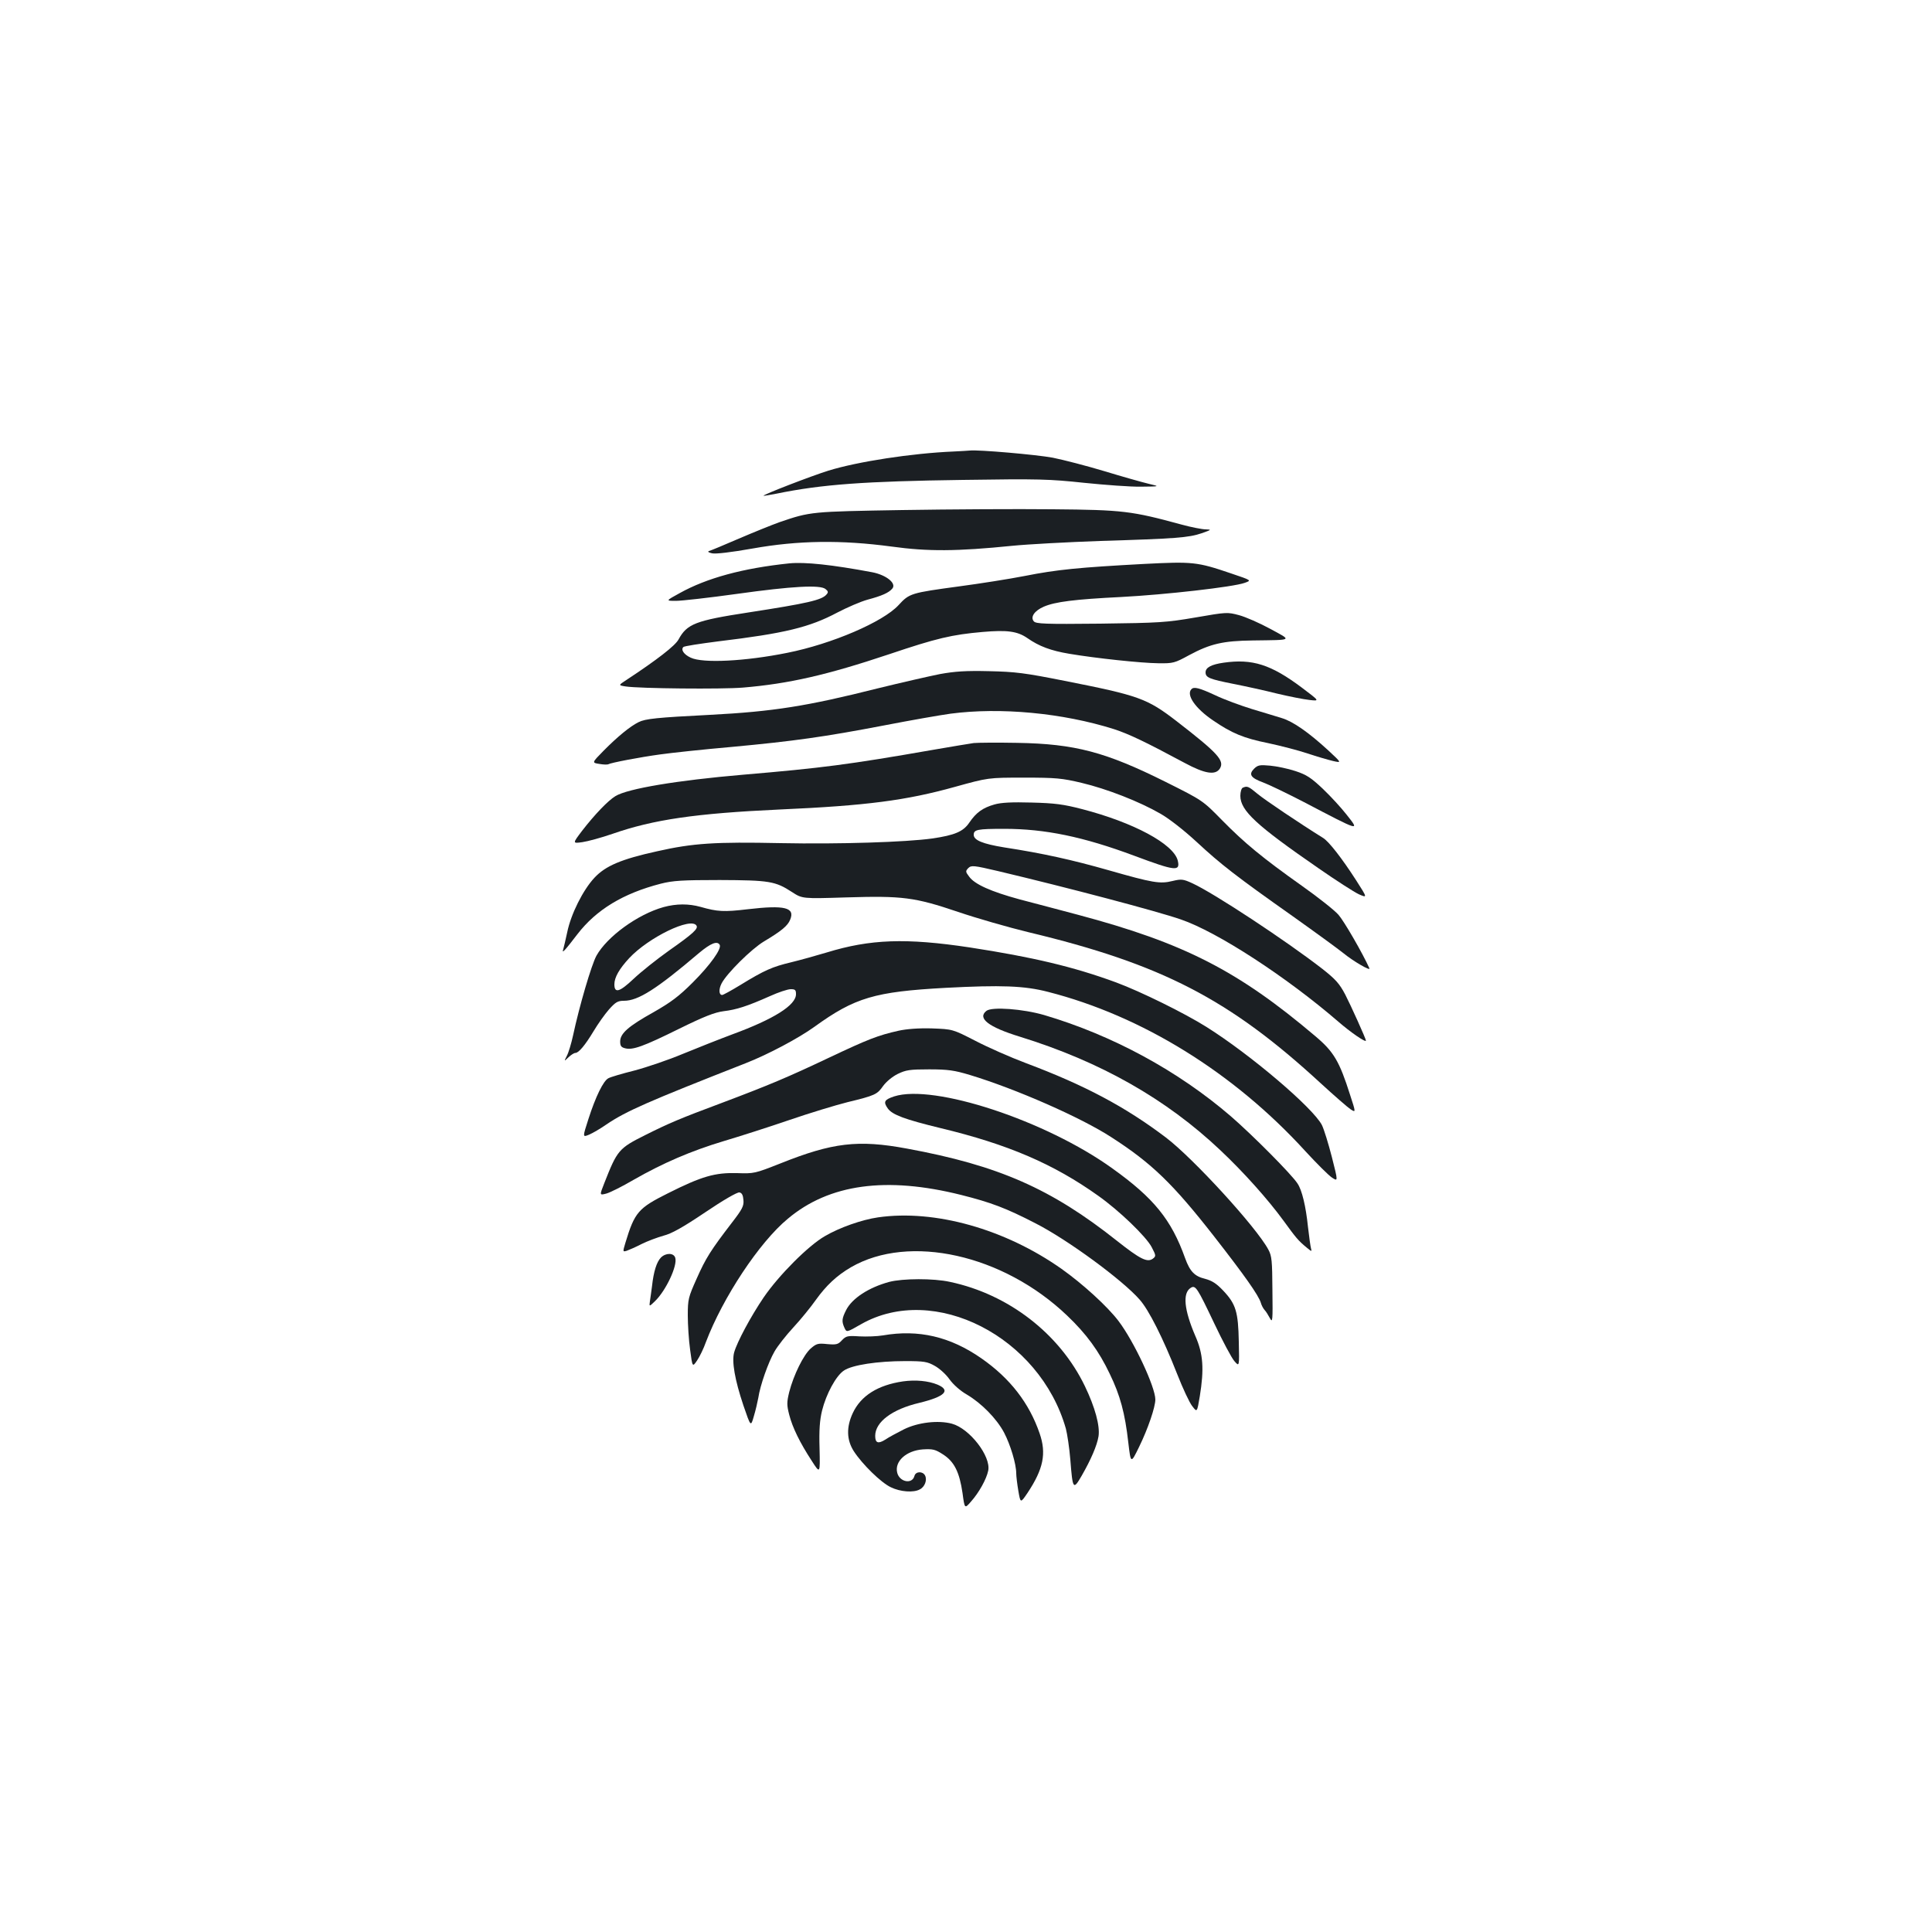 <?xml version="1.0" standalone="no"?>
<!DOCTYPE svg PUBLIC "-//W3C//DTD SVG 20010904//EN"
 "http://www.w3.org/TR/2001/REC-SVG-20010904/DTD/svg10.dtd">
<svg version="1.0" xmlns="http://www.w3.org/2000/svg"
 width="1000pt" height="1000pt" viewBox="0 0 1000 1000"
 preserveAspectRatio="xMidYMid meet">
<g transform="translate(0,1000) scale(0.1,-0.1)"
fill="#1b1f23" stroke="none">
<path d="M4935 7663 c-214 -9 -495 -52 -647 -99 -87 -27 -341 -125 -336 -130
2 -1 32 4 68 11 234 48 456 64 965 71 394 6 447 4 626 -15 108 -11 240 -21
295 -20 99 1 99 1 39 15 -33 8 -136 37 -228 65 -93 28 -213 59 -268 70 -86 16
-386 42 -429 37 -8 -1 -46 -3 -85 -5z"/>
<path d="M4670 7360 c-473 -8 -475 -8 -636 -63 -39 -14 -133 -52 -210 -85 -76
-33 -146 -62 -154 -64 -9 -3 -3 -8 16 -12 19 -4 97 5 210 25 235 42 458 45
719 10 188 -26 338 -25 625 4 80 8 285 19 455 25 392 12 457 17 525 40 51 18
52 19 21 20 -18 0 -75 11 -126 25 -257 70 -303 76 -665 79 -184 2 -535 0 -780
-4z"/>
<path d="M4085 7084 c-240 -25 -427 -76 -567 -154 -73 -40 -73 -40 -19 -40 29
0 171 16 315 36 286 40 432 48 459 25 14 -11 15 -17 5 -28 -24 -29 -100 -46
-404 -93 -274 -42 -318 -59 -362 -140 -17 -32 -111 -105 -269 -209 -43 -28
-43 -28 -5 -34 71 -11 498 -15 607 -6 238 20 435 65 758 173 246 83 324 101
483 115 127 11 180 4 232 -32 60 -42 121 -65 217 -81 137 -23 370 -48 461 -49
76 -1 84 1 159 42 110 59 175 74 330 76 211 3 204 -2 90 60 -55 30 -128 62
-162 71 -60 16 -64 16 -225 -12 -152 -26 -185 -28 -494 -32 -285 -3 -332 -1
-343 12 -19 22 3 55 52 76 58 25 158 38 401 50 229 12 580 52 638 73 37 13 37
13 -70 49 -176 60 -198 62 -452 49 -334 -18 -449 -29 -615 -62 -82 -16 -235
-40 -340 -54 -251 -34 -258 -36 -314 -97 -80 -87 -345 -201 -576 -247 -218
-44 -438 -55 -500 -25 -35 16 -52 41 -38 55 5 5 85 17 178 29 349 42 475 73
620 150 50 26 119 56 155 66 75 20 111 36 129 58 22 27 -32 70 -104 84 -208
39 -348 54 -430 46z"/>
<path d="M6334 6570 c-64 -9 -94 -25 -94 -50 0 -27 19 -35 145 -60 61 -12 162
-34 225 -50 63 -15 139 -30 168 -33 53 -6 53 -6 -40 64 -160 120 -256 150
-404 129z"/>
<path d="M4865 6511 c-55 -11 -200 -44 -322 -74 -365 -92 -541 -120 -868 -137
-274 -14 -335 -20 -370 -38 -43 -21 -110 -76 -181 -148 -61 -62 -61 -62 -22
-68 22 -4 42 -4 46 -2 13 8 165 37 268 51 56 8 223 26 372 39 322 30 479 52
792 112 129 25 282 52 340 60 258 34 580 4 846 -80 77 -25 163 -66 366 -175
104 -56 159 -65 182 -29 25 41 -9 79 -225 246 -152 117 -194 132 -579 208
-206 41 -254 47 -390 50 -120 3 -178 -1 -255 -15z"/>
<path d="M6167 6433 c-29 -29 20 -100 112 -162 96 -66 159 -92 283 -117 66
-14 159 -38 206 -54 48 -16 107 -33 132 -39 45 -10 45 -10 -25 55 -101 93
-183 150 -240 167 -27 8 -97 30 -155 47 -58 18 -143 49 -189 71 -82 38 -111
46 -124 32z"/>
<path d="M5040 6154 c-19 -3 -114 -18 -210 -35 -441 -77 -575 -94 -985 -129
-339 -29 -598 -72 -660 -111 -38 -23 -107 -95 -172 -179 -50 -66 -50 -66 1
-59 28 4 98 23 156 43 212 74 431 106 865 126 451 20 655 47 907 117 173 48
173 48 358 48 166 0 197 -3 298 -27 131 -31 300 -97 409 -160 44 -25 121 -85
187 -146 125 -116 202 -176 498 -385 114 -81 232 -167 262 -191 50 -41 141
-94 134 -78 -35 78 -131 244 -160 277 -21 24 -106 91 -188 149 -206 146 -298
222 -415 341 -100 102 -100 102 -292 198 -311 155 -469 197 -768 202 -104 2
-206 1 -225 -1z"/>
<path d="M6491 6021 c-29 -29 -18 -47 47 -71 32 -12 127 -58 212 -102 292
-153 289 -152 221 -66 -28 36 -83 96 -123 134 -61 58 -85 74 -143 93 -39 13
-98 25 -131 28 -53 5 -64 3 -83 -16z"/>
<path d="M6433 5923 c-7 -2 -13 -22 -13 -42 0 -77 83 -153 403 -374 92 -64
187 -125 211 -136 44 -19 44 -19 -15 73 -72 112 -141 201 -171 219 -119 74
-302 197 -339 228 -47 39 -53 42 -76 32z"/>
<path d="M5147 5836 c-60 -17 -94 -41 -130 -94 -31 -46 -75 -65 -192 -82 -136
-19 -483 -30 -785 -24 -338 7 -452 0 -638 -42 -187 -41 -268 -76 -325 -137
-60 -64 -122 -189 -141 -282 -8 -38 -18 -79 -21 -90 -8 -23 9 -5 74 80 98 127
237 211 431 261 63 16 111 19 305 19 257 -1 288 -6 374 -62 54 -35 54 -35 280
-28 293 9 355 1 580 -75 97 -33 261 -80 364 -105 690 -165 1041 -347 1513
-782 71 -65 141 -126 155 -135 27 -17 27 -17 -3 75 -55 173 -84 223 -179 303
-401 340 -681 483 -1229 629 -96 25 -232 62 -303 80 -147 40 -233 78 -261 118
-19 25 -19 28 -4 44 16 15 27 14 155 -16 362 -86 821 -207 945 -250 190 -65
546 -297 815 -529 62 -54 143 -110 143 -98 0 9 -79 184 -107 238 -30 57 -50
79 -117 132 -188 146 -561 392 -674 444 -48 22 -57 23 -103 12 -65 -16 -101
-10 -332 56 -186 53 -338 87 -540 118 -110 18 -157 37 -157 65 0 27 18 31 158
31 211 0 409 -41 672 -139 214 -80 240 -83 226 -25 -22 86 -229 197 -495 266
-96 25 -141 31 -261 34 -103 3 -159 0 -193 -10z"/>
<path d="M3435 5305 c-134 -37 -293 -153 -348 -252 -26 -48 -88 -259 -121
-413 -9 -41 -23 -88 -32 -105 -15 -30 -15 -30 9 -7 13 12 28 22 35 22 17 0 50
39 94 112 22 37 58 88 80 113 34 38 45 45 78 45 73 0 168 60 389 248 60 50 93
63 106 42 12 -20 -49 -105 -139 -195 -73 -73 -114 -103 -203 -154 -131 -73
-173 -110 -173 -152 0 -22 5 -30 26 -35 39 -10 93 9 279 101 130 64 184 85
230 91 67 8 123 26 240 78 44 20 92 36 108 36 23 0 27 -4 27 -26 0 -57 -115
-129 -330 -208 -67 -25 -183 -71 -256 -101 -74 -31 -186 -69 -250 -86 -64 -16
-125 -34 -135 -40 -26 -13 -66 -95 -103 -210 -31 -96 -31 -96 3 -82 19 8 60
32 90 53 102 69 214 118 721 317 115 45 273 129 355 188 210 152 313 182 680
202 286 15 407 11 530 -21 485 -124 960 -417 1332 -825 58 -63 119 -124 137
-136 32 -21 32 -21 0 105 -18 70 -41 145 -52 167 -46 89 -370 365 -598 508
-113 71 -340 183 -467 230 -220 81 -432 131 -757 181 -331 50 -516 43 -741
-26 -53 -16 -136 -39 -185 -51 -96 -23 -136 -40 -263 -118 -46 -28 -88 -51
-93 -51 -17 0 -19 29 -3 60 27 52 154 178 219 217 92 55 123 81 136 113 26 63
-29 76 -218 54 -126 -15 -158 -13 -246 12 -61 17 -125 17 -191 -1z m170 -96
c10 -16 -18 -42 -142 -129 -62 -44 -145 -110 -183 -146 -73 -69 -100 -77 -100
-29 0 36 25 80 77 136 100 107 320 214 348 168z"/>
<path d="M5106 4768 c-49 -38 10 -84 173 -134 417 -129 757 -322 1038 -588
120 -113 246 -254 327 -365 64 -88 75 -102 120 -139 24 -20 27 -21 22 -5 -3
10 -10 61 -16 113 -11 107 -31 190 -54 224 -30 47 -234 252 -345 348 -274 236
-614 420 -966 524 -110 32 -270 44 -299 22z"/>
<path d="M4651 4665 c-107 -24 -158 -44 -361 -140 -211 -100 -308 -141 -555
-234 -217 -81 -271 -104 -395 -166 -138 -69 -145 -78 -213 -251 -24 -61 -24
-61 11 -52 19 5 83 37 141 71 152 87 298 150 468 201 81 24 234 73 339 109
105 36 240 77 300 92 144 35 154 40 185 84 16 22 47 48 75 62 43 21 63 24 164
24 97 0 130 -5 210 -29 238 -72 575 -220 732 -322 210 -135 320 -242 534 -516
156 -200 228 -302 240 -341 3 -12 12 -29 19 -37 8 -8 20 -28 28 -43 14 -26 15
-13 13 145 -1 152 -3 177 -21 210 -61 115 -389 473 -530 580 -211 160 -423
272 -724 385 -80 30 -198 82 -263 116 -117 60 -117 60 -225 64 -69 2 -131 -3
-172 -12z"/>
<path d="M4628 4325 c-51 -17 -57 -28 -33 -62 23 -33 88 -57 273 -102 350 -84
586 -186 816 -350 109 -77 248 -211 277 -266 23 -44 23 -47 6 -60 -29 -21 -66
-2 -185 92 -340 270 -614 391 -1088 478 -253 47 -385 31 -655 -77 -132 -52
-136 -53 -224 -50 -114 3 -182 -16 -357 -104 -154 -77 -173 -98 -221 -257 -14
-47 -14 -47 7 -41 11 4 46 19 77 35 30 15 81 34 113 43 43 11 100 43 216 121
93 63 166 105 177 103 13 -2 19 -14 21 -39 3 -31 -6 -48 -60 -118 -109 -142
-135 -183 -182 -289 -43 -96 -46 -107 -46 -190 0 -48 5 -128 12 -178 12 -91
12 -91 36 -56 13 19 34 62 46 96 87 229 276 516 424 638 214 180 510 220 897
123 155 -39 232 -68 385 -147 165 -84 450 -293 539 -395 47 -53 120 -197 194
-385 29 -74 64 -149 78 -166 25 -33 25 -33 39 50 23 142 18 220 -23 313 -58
135 -67 222 -24 249 25 16 34 1 122 -184 43 -91 90 -179 104 -195 26 -30 26
-30 23 100 -3 155 -15 195 -80 264 -36 38 -58 52 -95 62 -54 13 -78 38 -103
107 -71 199 -162 311 -376 464 -344 248 -925 439 -1130 373z"/>
<path d="M4545 3699 c-84 -12 -200 -53 -275 -97 -86 -49 -239 -203 -317 -317
-66 -97 -138 -231 -153 -285 -13 -47 3 -141 48 -275 38 -111 38 -111 54 -55 9
30 19 73 23 95 9 63 52 185 84 240 16 28 60 84 98 125 38 41 90 105 116 142
53 74 108 126 182 169 301 174 787 66 1118 -250 100 -95 165 -184 221 -302 54
-111 79 -204 96 -355 13 -111 13 -111 56 -23 46 94 84 206 84 245 0 65 -111
302 -191 407 -57 75 -184 191 -294 269 -293 207 -657 309 -950 267z"/>
<path d="M3421 3491 c-22 -22 -38 -73 -46 -147 -4 -27 -8 -62 -11 -79 -4 -29
-4 -29 26 0 57 55 118 185 105 225 -8 26 -49 26 -74 1z"/>
<path d="M4603 3365 c-107 -29 -192 -85 -223 -145 -23 -45 -24 -60 -9 -93 11
-24 11 -24 86 19 378 215 925 -65 1060 -541 7 -27 18 -99 23 -160 12 -155 15
-159 59 -83 47 82 79 155 87 204 8 54 -18 150 -71 260 -131 271 -395 475 -698
539 -85 19 -245 18 -314 0z"/>
<path d="M4570 3088 c-30 -5 -85 -7 -122 -5 -61 4 -69 2 -90 -20 -20 -22 -29
-24 -76 -20 -48 5 -56 3 -86 -23 -37 -33 -88 -136 -111 -225 -13 -54 -13 -67
0 -118 17 -66 55 -144 117 -239 43 -67 43 -67 40 64 -3 96 1 148 13 197 21 85
72 180 113 207 42 29 175 49 317 49 99 0 115 -3 154 -25 25 -14 59 -45 76 -70
19 -26 54 -58 89 -78 76 -45 154 -124 193 -197 33 -63 63 -163 63 -211 0 -15
5 -56 11 -91 11 -64 11 -64 47 -11 83 125 99 205 63 309 -54 157 -153 285
-301 388 -162 113 -326 151 -510 119z"/>
<path d="M4674 2850 c-130 -19 -218 -74 -260 -164 -34 -73 -32 -139 5 -197 44
-68 141 -163 192 -187 49 -24 118 -29 150 -11 26 13 39 49 27 72 -12 23 -49
22 -55 -3 -12 -44 -77 -31 -89 17 -15 59 47 115 133 121 51 3 64 0 104 -26 58
-37 85 -91 101 -200 11 -82 11 -82 44 -44 41 46 80 116 89 160 15 74 -96 218
-188 243 -71 19 -175 7 -248 -29 -35 -18 -79 -41 -96 -53 -38 -24 -53 -18 -53
19 0 72 88 138 229 171 131 32 164 64 94 94 -48 20 -114 26 -179 17z"/>
</g>
</svg>
